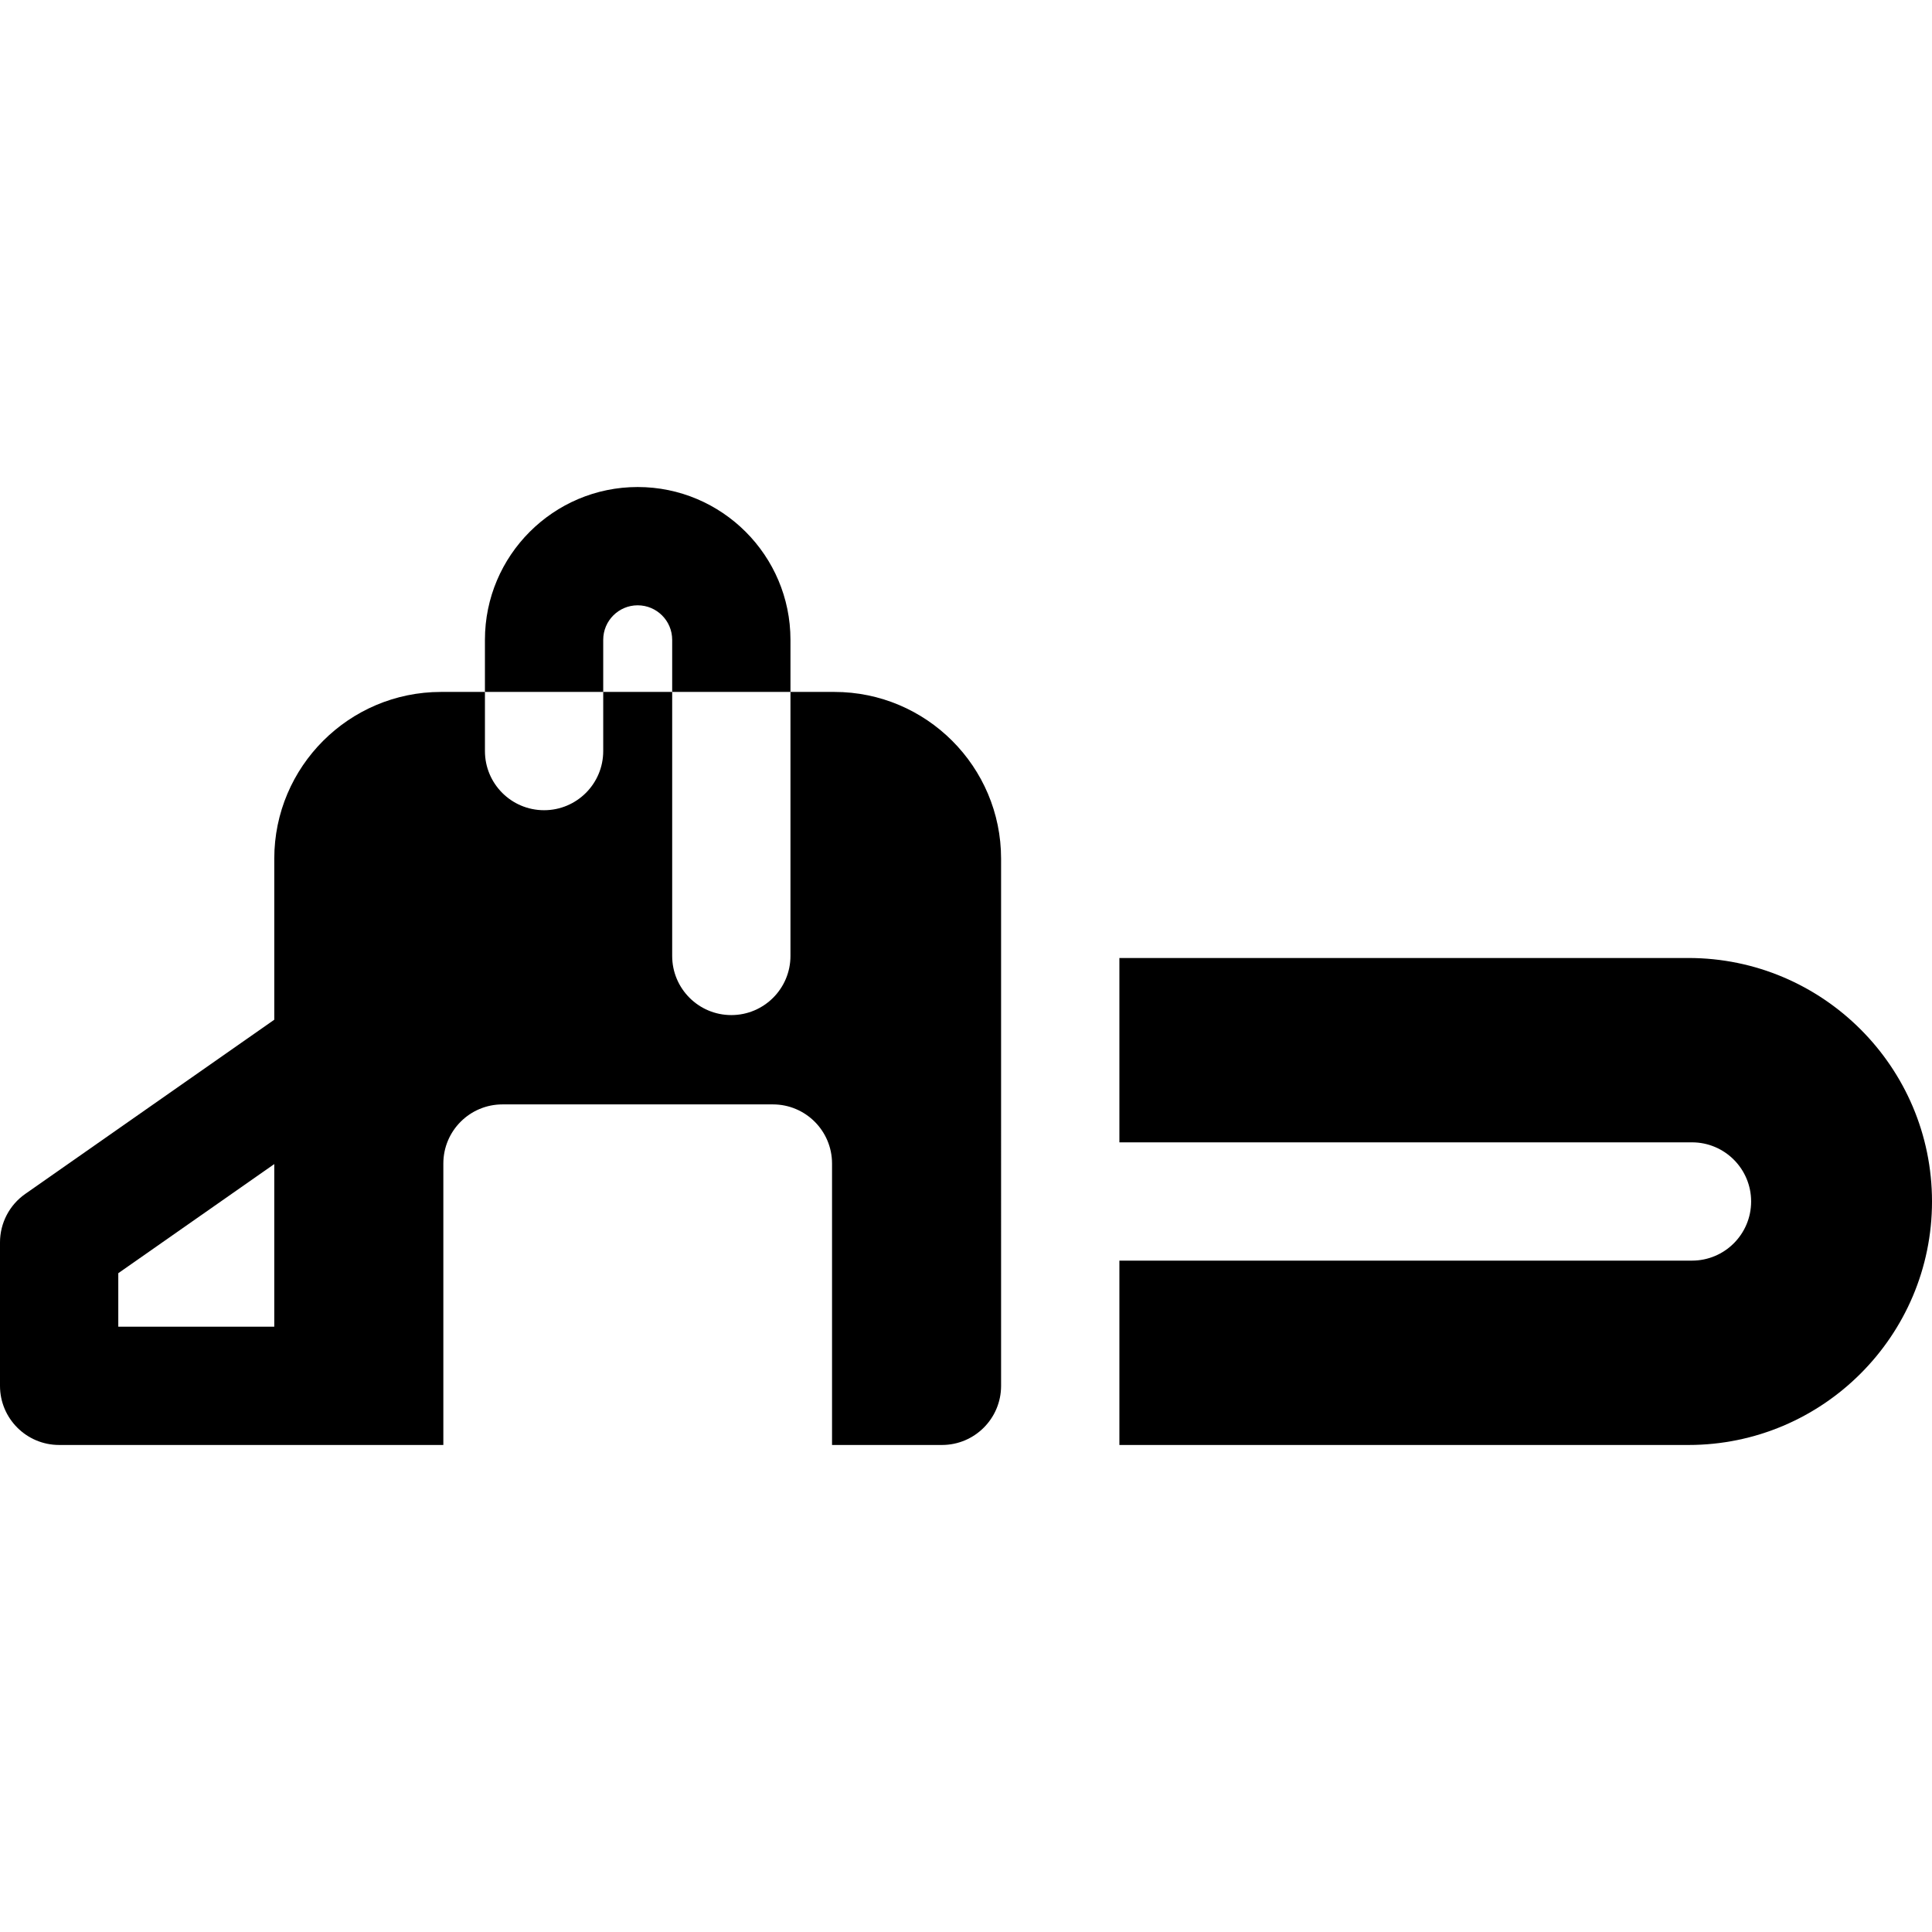 <?xml version="1.0" encoding="iso-8859-1"?>
<!-- Generator: Adobe Illustrator 19.0.0, SVG Export Plug-In . SVG Version: 6.00 Build 0)  -->
<svg xmlns="http://www.w3.org/2000/svg" xmlns:xlink="http://www.w3.org/1999/xlink" version="1.1" id="Layer_1" x="0px" y="0px" viewBox="0 0 512 512" style="enable-background:new 0 0 512 512;" xml:space="preserve">
<g>
	<g>
		<path d="M168.991,129.066c-22.319,0-40.479,18.16-40.479,40.49v13.814h31.347v-13.814c0-5.047,4.096-9.143,9.132-9.143    c5.047,0,9.143,4.096,9.143,9.143v13.814h31.347v-13.814C209.481,147.226,191.321,129.066,168.991,129.066z"/>
	</g>
</g>
<g>
	<g>
		<path d="M221.121,183.369h-11.64v69.966c0,8.652-7.022,15.673-15.673,15.673c-8.662,0-15.673-7.022-15.673-15.673v-69.966h-18.275    v15.673c0,8.652-7.022,15.673-15.673,15.673c-8.662,0-15.673-7.022-15.673-15.673v-15.673h-11.64    c-24.367,0-44.189,19.811-44.189,44.178v42.69L6.689,316.404C2.497,319.338,0,324.132,0,329.247v38.012    c0,8.656,7.018,15.673,15.673,15.673h72.663c0.007,0,0.014,0.001,0.02,0.001h29.134v-74.583c0-8.656,7.018-15.673,15.673-15.673    h71.662c8.656,0,15.673,7.018,15.673,15.673v74.583h29.127c8.662,0,15.673-7.022,15.673-15.673V227.547    C265.3,203.18,245.478,183.369,221.121,183.369z M72.683,351.586H31.347v-14.175l41.336-28.918V351.586z"/>
	</g>
</g>
<g>
	<g>
		<path d="M447.472,253.879H296.649v48.853h151.746c8.656,0,15.673,7.018,15.673,15.673c0,8.656-7.018,15.674-15.673,15.674H296.649    v48.854h150.824c35.581,0,64.528-28.947,64.528-64.528C512,282.826,483.053,253.879,447.472,253.879z"/>
	</g>
</g>
<g>
</g>
<g>
</g>
<g>
</g>
<g>
</g>
<g>
</g>
<g>
</g>
<g>
</g>
<g>
</g>
<g>
</g>
<g>
</g>
<g>
</g>
<g>
</g>
<g>
</g>
<g>
</g>
<g>
</g>
</svg>
